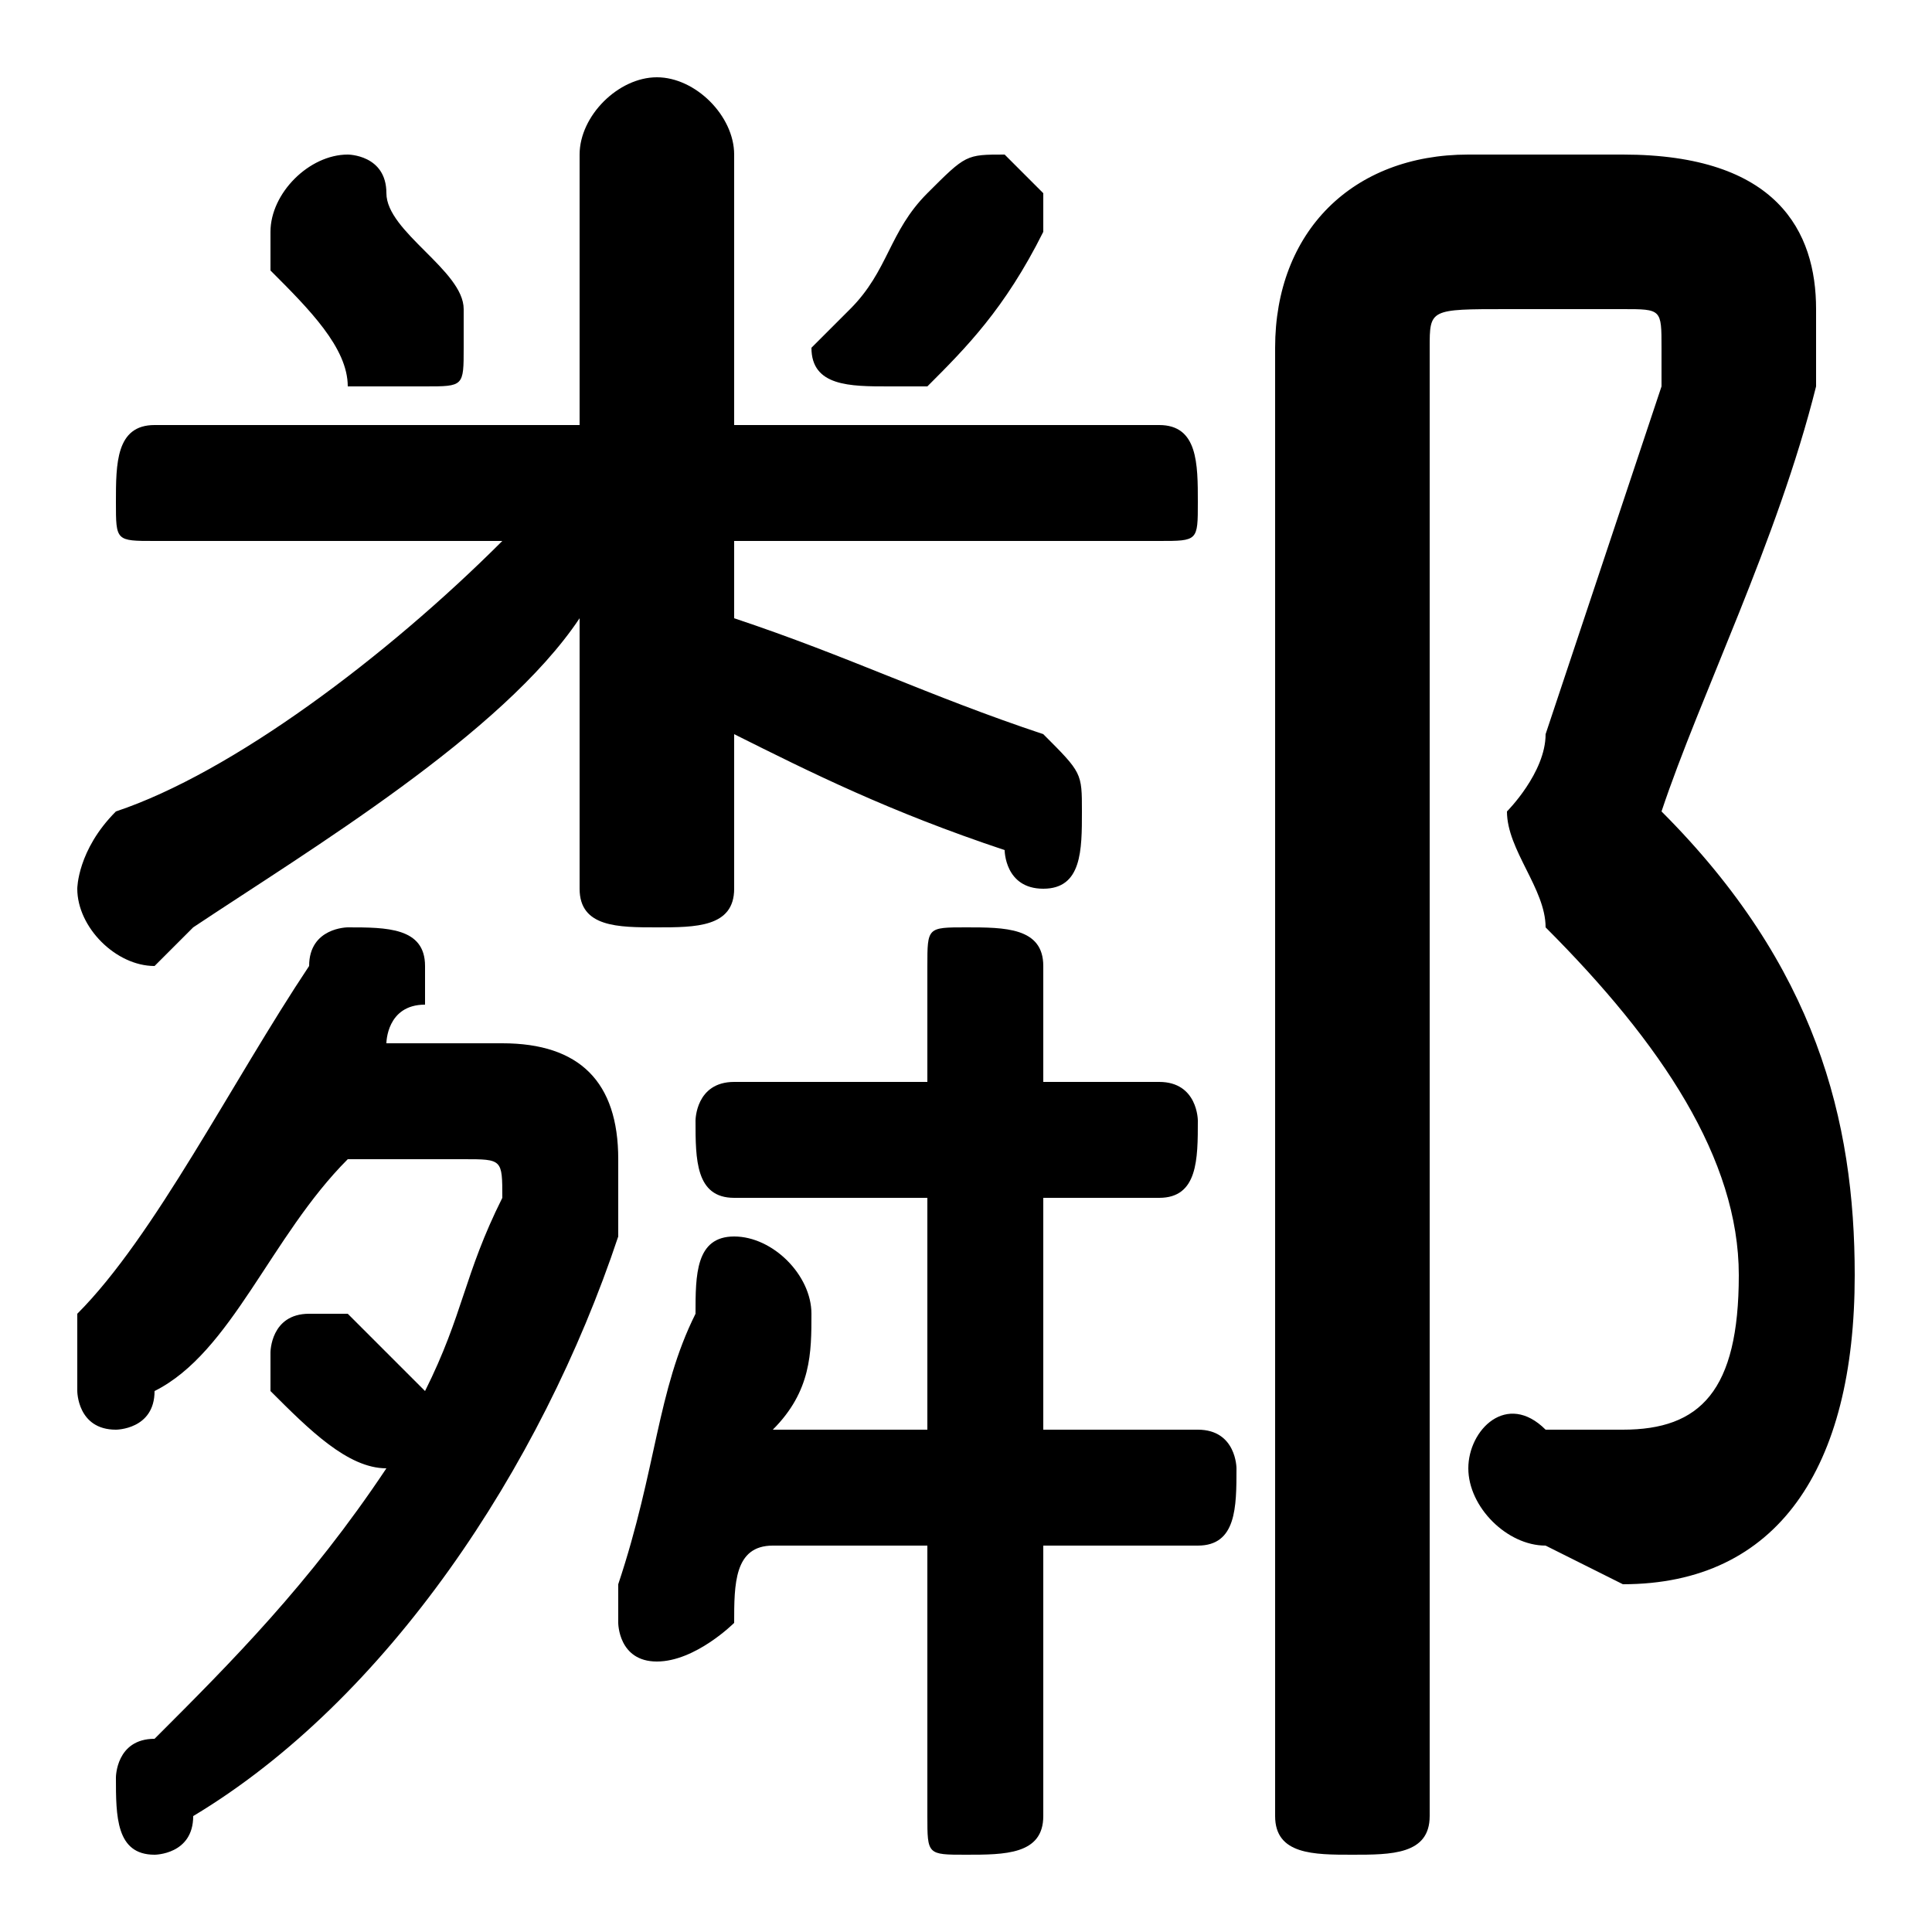 <svg xmlns="http://www.w3.org/2000/svg" viewBox="0 -44.0 50.0 50.0">
    <rect x="0" y="-44.0" width="50.0" height="50.0" fill="#808080" stroke="none"/>
    <g transform="scale(1, -1)">
        <!-- ボディの枠 -->
        <rect x="0" y="-6.0" width="50.0" height="50.0"
            stroke="white" fill="white"/>
        <!-- グリフ座標系の原点 -->
        <circle cx="0" cy="0" r="5" fill="white"/>
        <!-- グリフのアウトライン -->
        <g style="fill:black;stroke:#000000;stroke-width:0;stroke-linecap:round;stroke-linejoin:round;">
        <path d="M 24.0 7.0 L 20.0 7.0 C 21.0 8.0 21.0 9.0 21.0 10.0 C 21.0 11.0 20.0 12.0 19.0 12.0 C 18.0 12.0 18.0 11.0 18.0 10.0 C 17.0 8.0 17.0 6.0 16.0 3.0 C 16.0 3.0 16.0 3.0 16.0 2.0 C 16.0 2.0 16.0 1.0 17.0 1.0 C 18.0 1.0 19.0 2.0 19.0 2.0 C 19.0 3.0 19.0 4.0 20.0 4.0 L 24.0 4.0 L 24.0 -3.0 C 24.0 -4.0 24.0 -4.0 25.0 -4.0 C 26.0 -4.0 27.0 -4.0 27.0 -3.0 L 27.0 4.0 L 31.0 4.0 C 32.0 4.0 32.0 5.0 32.0 6.0 C 32.0 6.0 32.0 7.0 31.0 7.0 L 27.0 7.0 L 27.0 13.0 L 30.0 13.0 C 31.0 13.0 31.0 14.0 31.0 15.0 C 31.0 15.0 31.0 16.0 30.0 16.0 L 27.0 16.0 L 27.0 19.0 C 27.0 20.0 26.0 20.0 25.0 20.0 C 24.0 20.0 24.0 20.0 24.0 19.0 L 24.0 16.0 L 19.0 16.0 C 18.0 16.0 18.0 15.0 18.0 15.0 C 18.0 14.0 18.0 13.0 19.0 13.0 L 24.0 13.0 Z M 19.0 30.0 L 30.0 30.0 C 31.0 30.0 31.0 30.0 31.0 31.0 C 31.0 32.0 31.0 33.0 30.0 33.0 L 19.0 33.0 L 19.0 40.0 C 19.0 41.0 18.0 42.0 17.0 42.0 C 16.0 42.0 15.0 41.0 15.0 40.0 L 15.0 33.0 L 4.0 33.0 C 3.0 33.0 3.0 32.0 3.0 31.0 C 3.0 30.0 3.0 30.0 4.0 30.0 L 13.0 30.0 C 10.0 27.0 6.0 24.0 3.0 23.0 C 2.0 22.0 2.0 21.0 2.0 21.0 C 2.0 20.0 3.0 19.0 4.0 19.0 C 4.0 19.0 4.0 19.0 5.0 20.0 C 8.0 22.0 13.0 25.0 15.0 28.0 L 15.0 24.0 L 15.0 21.0 C 15.0 20.0 16.0 20.0 17.0 20.0 C 18.0 20.0 19.0 20.0 19.0 21.0 L 19.0 25.0 C 21.0 24.0 23.0 23.0 26.0 22.0 C 26.0 22.0 26.0 21.0 27.0 21.0 C 28.0 21.0 28.0 22.0 28.0 23.0 C 28.0 24.0 28.0 24.0 27.0 25.0 C 24.0 26.0 22.0 27.0 19.0 28.0 Z M 10.0 17.0 C 10.0 17.0 10.0 18.0 11.0 18.0 C 11.0 18.0 11.0 19.0 11.0 19.0 C 11.0 20.0 10.0 20.0 9.0 20.0 C 9.0 20.0 8.0 20.0 8.0 19.0 C 6.0 16.0 4.0 12.0 2.0 10.0 C 2.0 9.0 2.0 9.0 2.0 8.0 C 2.0 8.0 2.0 7.0 3.0 7.0 C 3.0 7.0 4.0 7.0 4.0 8.0 C 6.0 9.0 7.0 12.0 9.0 14.0 L 12.0 14.0 C 13.0 14.0 13.0 14.0 13.0 13.0 C 13.0 13.0 13.0 13.0 13.0 13.0 C 12.0 11.0 12.0 10.0 11.0 8.0 C 10.0 9.0 10.0 9.0 9.0 10.0 C 9.0 10.0 8.0 10.0 8.0 10.0 C 7.0 10.0 7.0 9.0 7.0 9.0 C 7.0 8.0 7.0 8.0 7.0 8.0 C 8.0 7.0 9.0 6.0 10.0 6.0 C 8.0 3.0 6.0 1.0 4.0 -1.0 C 3.0 -1.0 3.0 -2.0 3.0 -2.0 C 3.0 -3.0 3.0 -4.0 4.0 -4.0 C 4.0 -4.0 5.0 -4.0 5.0 -3.0 C 10.0 0.0 14.0 6.0 16.0 12.0 C 16.0 13.0 16.0 13.0 16.0 14.0 C 16.0 16.0 15.0 17.0 13.0 17.0 Z M 38.0 40.0 C 35.0 40.0 33.0 38.0 33.0 35.0 L 33.0 -3.0 C 33.0 -4.0 34.0 -4.0 35.0 -4.0 C 36.0 -4.0 37.0 -4.0 37.0 -3.0 L 37.0 35.0 C 37.0 36.0 37.0 36.0 39.0 36.0 L 42.0 36.0 C 43.0 36.0 43.0 36.0 43.0 35.0 C 43.0 35.0 43.0 35.0 43.0 34.0 C 42.0 31.0 41.0 28.0 40.0 25.0 C 40.0 24.0 39.0 23.0 39.0 23.0 C 39.0 22.0 40.0 21.0 40.0 20.0 C 43.0 17.0 45.0 14.0 45.0 11.0 C 45.0 8.0 44.0 7.0 42.0 7.0 C 42.0 7.0 41.0 7.0 40.0 7.0 C 39.0 8.0 38.0 7.0 38.0 6.0 C 38.0 5.0 39.0 4.0 40.0 4.0 C 40.0 4.0 42.0 3.0 42.0 3.0 C 46.0 3.0 48.0 6.0 48.0 11.0 C 48.0 15.0 47.0 19.0 43.0 23.0 C 44.0 26.0 46.0 30.0 47.0 34.0 C 47.0 35.0 47.0 35.0 47.0 36.0 C 47.0 38.0 46.0 40.0 42.0 40.0 Z M 24.0 39.0 C 23.0 38.0 23.0 37.0 22.0 36.0 C 22.0 36.0 21.0 35.0 21.0 35.0 C 21.0 34.0 22.0 34.0 23.0 34.0 C 23.0 34.0 24.0 34.0 24.0 34.0 C 25.0 35.0 26.0 36.0 27.0 38.0 C 27.0 38.0 27.0 38.0 27.0 39.0 C 27.0 39.0 26.0 40.0 26.0 40.0 C 25.0 40.0 25.0 40.0 24.0 39.0 Z M 7.0 37.0 C 8.0 36.0 9.0 35.0 9.0 34.0 C 10.0 34.0 10.0 34.0 11.0 34.0 C 12.0 34.0 12.0 34.0 12.0 35.0 C 12.0 36.0 12.0 36.0 12.0 36.0 C 12.0 37.0 10.0 38.0 10.0 39.0 C 10.0 40.0 9.0 40.0 9.0 40.0 C 8.0 40.0 7.0 39.0 7.0 38.0 C 7.0 38.0 7.0 38.0 7.0 37.0 Z"/>
    </g>
    </g>
</svg>
